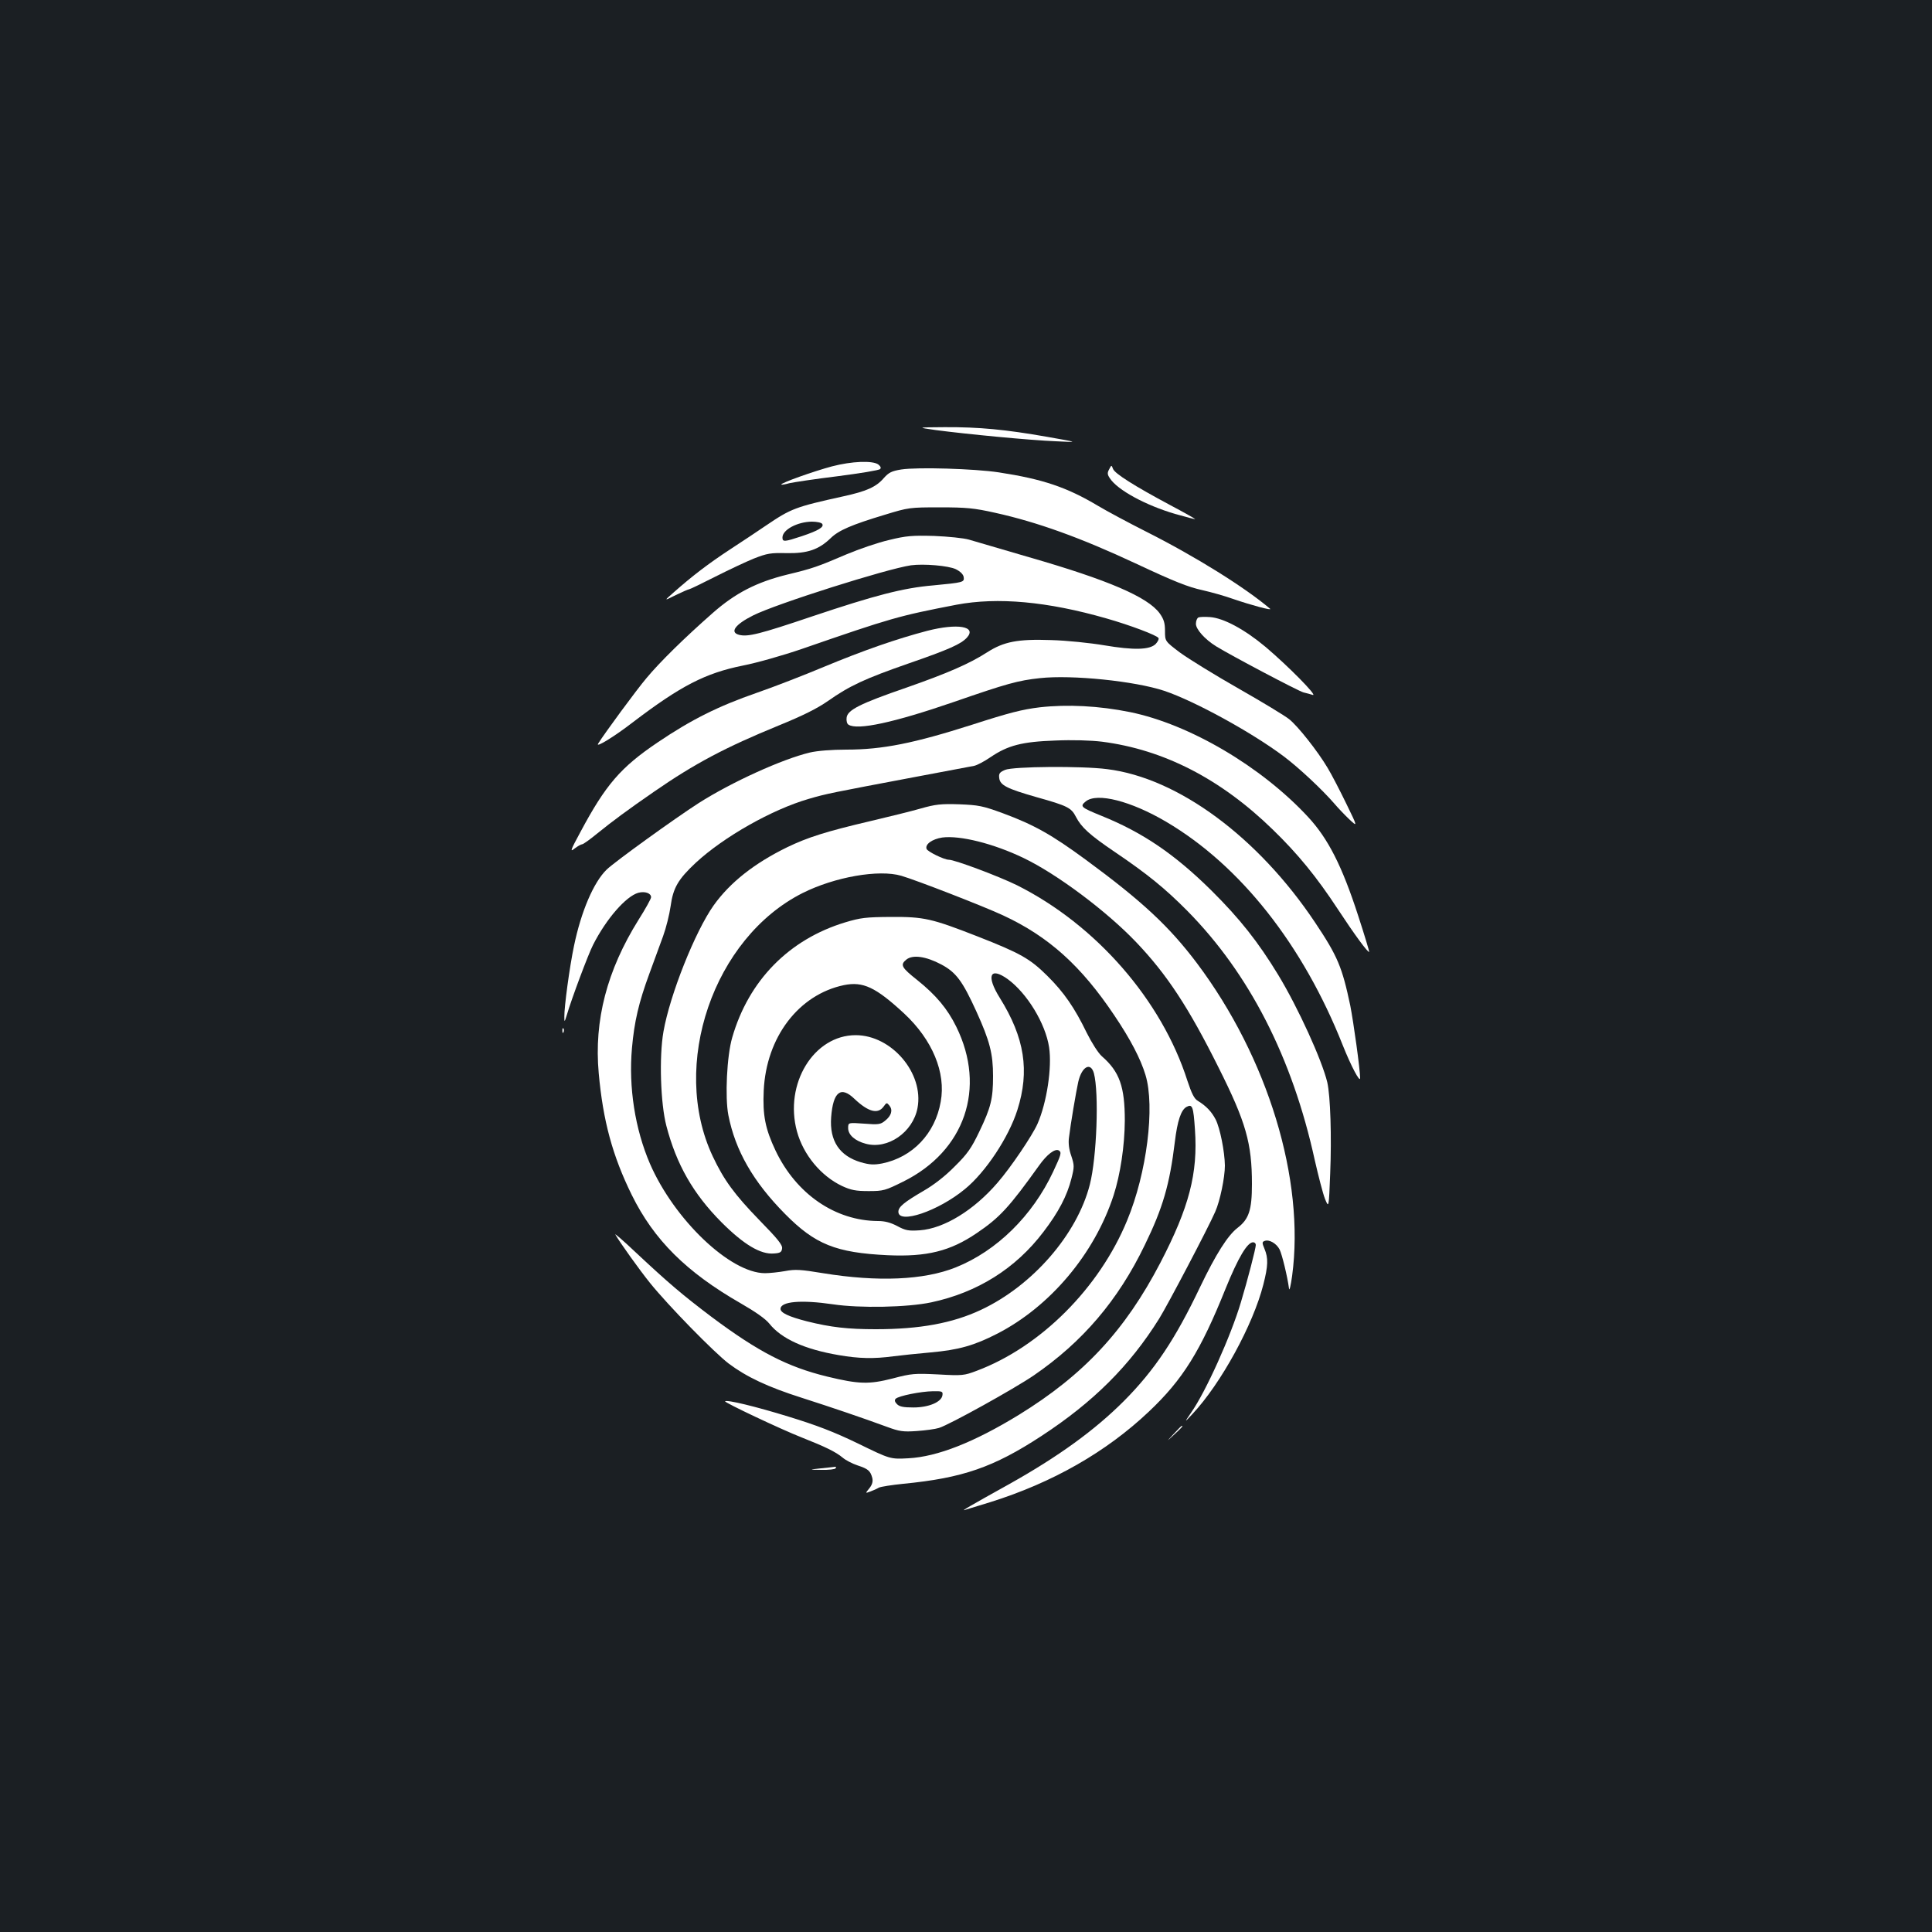 <?xml version="1.0" standalone="no"?>
<!DOCTYPE svg PUBLIC "-//W3C//DTD SVG 20010904//EN"
 "http://www.w3.org/TR/2001/REC-SVG-20010904/DTD/svg10.dtd">
<svg version="1.0" xmlns="http://www.w3.org/2000/svg"
 width="1000pt" height="1000pt" viewBox="0 0 1000 1000"
 preserveAspectRatio="xMidYMid meet">
<rect width="100%" height="100%" fill="#1b1f23"/>
<g transform="translate(0,1000) scale(0.1,-0.1)"
fill="#ffffff" stroke="none">
<path d="M4843 7774 c159 -21 492 -53 622 -58 120 -6 120 -6 -45 23 -216 38
-354 51 -531 50 -144 -1 -144 -1 -46 -15z"/>
<path d="M4306 7586 c-94 -25 -268 -87 -262 -94 2 -2 21 1 42 7 22 5 134 22
249 36 116 15 215 31 220 37 7 6 3 14 -9 24 -30 21 -137 17 -240 -10z"/>
<path d="M5741 7571 c-10 -18 -10 -27 4 -47 39 -60 184 -139 337 -184 56 -16
103 -28 104 -27 2 1 -56 34 -128 72 -189 101 -288 164 -297 188 -8 21 -8 21
-20 -2z"/>
<path d="M4665 7570 c-50 -8 -65 -16 -90 -44 -40 -47 -91 -69 -210 -95 -249
-55 -270 -63 -400 -151 -38 -26 -122 -82 -185 -123 -113 -74 -198 -139 -295
-225 -49 -43 -49 -43 13 -12 33 16 65 30 69 30 4 0 64 29 133 64 69 35 160 78
202 95 69 27 87 30 170 28 107 -2 166 18 228 78 41 40 108 69 281 121 121 37
127 38 284 38 137 0 178 -4 285 -28 218 -48 445 -130 725 -261 205 -96 273
-123 350 -140 44 -10 116 -30 160 -46 94 -32 202 -61 189 -50 -129 110 -387
271 -639 398 -93 47 -207 108 -252 135 -161 96 -285 138 -513 173 -125 19
-421 28 -505 15z m-409 -282 c10 -16 -19 -34 -105 -63 -91 -30 -101 -31 -101
-7 0 40 77 81 152 82 26 0 50 -5 54 -12z"/>
<path d="M4602 7205 c-57 -13 -156 -47 -220 -74 -150 -64 -174 -73 -307 -105
-159 -39 -269 -96 -385 -198 -148 -130 -276 -256 -344 -338 -51 -60 -220 -290
-250 -339 -15 -24 83 36 179 110 248 189 376 255 570 294 72 14 209 53 305 86
465 161 501 171 801 229 212 40 470 17 776 -71 123 -35 260 -87 269 -101 4 -5
-3 -19 -14 -31 -31 -31 -113 -33 -267 -7 -71 12 -195 25 -275 27 -172 6 -244
-8 -330 -63 -93 -60 -207 -109 -418 -183 -241 -83 -306 -116 -310 -156 -2 -16
2 -32 10 -36 46 -30 235 11 543 117 277 96 335 112 448 124 165 18 491 -15
644 -66 157 -53 453 -215 619 -340 76 -57 198 -171 261 -244 16 -19 50 -55 75
-79 46 -43 46 -43 -14 80 -33 68 -76 151 -96 184 -51 86 -155 218 -200 253
-21 17 -138 88 -261 158 -123 70 -259 154 -303 186 -78 59 -78 59 -78 112 0
42 -6 61 -28 92 -62 84 -266 172 -676 290 -143 42 -283 83 -311 91 -28 8 -107
16 -180 19 -112 3 -144 1 -233 -21z m345 -151 c24 -12 39 -27 41 -41 4 -27 -2
-28 -158 -43 -155 -13 -303 -52 -625 -160 -275 -93 -334 -107 -379 -96 -51 13
-21 54 73 101 120 60 688 240 816 259 66 9 194 -2 232 -20z"/>
<path d="M6203 6804 c-7 -3 -13 -18 -13 -33 0 -28 46 -80 104 -116 78 -48 428
-233 453 -239 15 -4 37 -9 48 -13 27 -7 -128 150 -245 249 -109 91 -217 149
-287 154 -27 2 -54 1 -60 -2z"/>
<path d="M4800 6735 c-157 -41 -332 -102 -534 -186 -105 -44 -262 -105 -349
-135 -199 -69 -339 -139 -512 -256 -193 -130 -270 -220 -400 -463 -53 -98 -56
-107 -31 -87 16 12 33 22 39 22 6 0 42 26 81 58 74 60 156 121 291 214 211
146 370 230 646 343 125 51 199 88 255 127 112 79 193 116 414 193 211 73 274
101 305 135 52 58 -49 75 -205 35z"/>
<path d="M5382 6339 c-91 -11 -158 -28 -350 -90 -301 -96 -464 -129 -651 -129
-76 0 -151 -6 -189 -15 -143 -34 -405 -153 -576 -262 -123 -79 -435 -304 -476
-344 -67 -65 -132 -216 -169 -395 -23 -109 -51 -317 -50 -367 0 -30 1 -29 14
13 22 76 110 312 135 360 68 134 170 251 234 269 34 9 66 -2 66 -23 0 -8 -29
-60 -65 -117 -163 -261 -231 -520 -206 -794 22 -245 71 -427 171 -630 115
-233 282 -399 564 -561 75 -43 128 -80 148 -105 63 -79 183 -133 359 -163 104
-18 181 -20 284 -6 39 5 126 14 193 20 145 13 225 36 344 97 274 141 503 413
602 716 35 109 57 255 58 387 0 175 -27 253 -119 333 -19 17 -52 69 -78 121
-63 130 -118 210 -205 296 -89 88 -138 116 -360 203 -238 93 -277 102 -450
101 -128 -1 -155 -4 -235 -28 -291 -88 -500 -301 -585 -596 -28 -95 -38 -310
-20 -402 36 -183 128 -344 293 -511 156 -158 263 -201 532 -214 202 -9 323 21
460 114 120 81 169 135 323 350 41 58 83 90 103 78 15 -10 11 -22 -30 -110
-107 -228 -292 -410 -504 -495 -165 -66 -404 -76 -687 -30 -115 19 -144 21
-196 11 -34 -6 -81 -11 -105 -11 -180 1 -469 277 -595 567 -77 179 -111 395
-93 598 12 136 35 236 90 385 23 63 55 151 71 194 16 44 33 113 39 155 13 96
39 140 131 226 145 134 394 275 584 330 92 27 114 31 559 115 149 28 282 53
297 56 15 3 53 23 85 45 90 61 163 80 335 86 88 4 185 1 242 -6 319 -41 614
-192 884 -455 130 -126 227 -245 336 -411 86 -131 157 -228 163 -222 1 2 -24
86 -57 187 -84 259 -156 400 -260 512 -242 261 -613 479 -920 542 -162 33
-326 41 -468 25z m-510 -1331 c77 -41 110 -86 182 -244 69 -152 86 -218 86
-334 0 -117 -11 -162 -71 -287 -41 -86 -62 -116 -127 -180 -49 -50 -108 -96
-162 -127 -101 -59 -130 -83 -130 -108 0 -66 206 3 344 117 107 87 227 268
272 410 64 202 38 373 -91 580 -72 115 -51 163 41 97 100 -73 195 -229 214
-352 16 -105 -12 -288 -60 -397 -27 -61 -139 -227 -207 -305 -122 -142 -277
-237 -402 -246 -59 -4 -74 -1 -117 22 -34 18 -64 26 -99 26 -222 1 -424 140
-531 365 -53 112 -67 183 -61 310 13 277 181 497 415 546 99 20 164 -10 312
-147 146 -136 217 -306 189 -457 -29 -165 -146 -287 -303 -319 -43 -8 -64 -7
-110 6 -111 33 -163 111 -154 233 10 132 50 164 121 95 71 -67 121 -81 151
-39 15 21 16 21 30 4 18 -23 10 -52 -23 -78 -23 -19 -34 -21 -108 -15 -83 6
-83 6 -83 -23 0 -35 35 -66 91 -81 114 -31 244 59 268 185 34 180 -134 377
-320 377 -217 0 -371 -252 -304 -498 33 -121 124 -231 234 -283 46 -21 70 -26
137 -26 77 0 86 3 179 49 319 158 431 484 275 801 -46 94 -106 165 -202 242
-82 65 -90 79 -57 106 33 27 102 17 181 -25z m790 -563 c27 -102 15 -435 -21
-576 -66 -259 -297 -524 -564 -649 -147 -69 -317 -100 -544 -100 -145 0 -233
10 -357 41 -93 24 -136 44 -136 64 0 39 107 48 271 24 140 -21 386 -16 509 10
239 51 437 175 581 365 78 102 122 186 145 277 15 60 15 67 -1 116 -12 33 -16
67 -12 95 8 68 37 239 48 288 18 79 64 105 81 45z"/>
<path d="M5202 6015 c-28 -12 -33 -19 -30 -42 4 -37 39 -55 193 -99 161 -45
180 -55 204 -102 28 -54 70 -93 203 -183 167 -113 259 -188 373 -303 321 -325
544 -760 660 -1290 19 -83 42 -173 53 -201 20 -49 20 -49 27 130 8 192 1 403
-15 473 -28 116 -151 386 -254 556 -104 171 -199 291 -345 436 -190 188 -356
301 -569 387 -108 44 -114 49 -82 75 58 47 234 2 417 -106 383 -226 707 -636
913 -1156 43 -108 90 -197 90 -170 0 44 -34 288 -51 375 -42 199 -65 255 -182
430 -295 442 -710 749 -1077 794 -130 17 -487 14 -528 -4z"/>
<path d="M4765 5815 c-49 -14 -166 -43 -260 -65 -230 -54 -324 -84 -430 -135
-170 -83 -296 -182 -381 -301 -96 -135 -227 -464 -260 -654 -23 -131 -15 -372
15 -487 52 -200 139 -352 285 -499 116 -116 203 -168 272 -162 32 2 40 7 42
26 3 18 -23 50 -116 145 -131 135 -185 209 -243 332 -222 472 4 1131 466 1363
166 83 394 123 510 89 76 -22 429 -159 527 -205 235 -109 404 -261 576 -518
83 -123 136 -225 161 -308 50 -164 7 -508 -95 -753 -144 -350 -448 -654 -778
-778 -66 -25 -75 -26 -200 -19 -122 6 -138 5 -236 -21 -122 -31 -174 -30 -339
10 -205 50 -356 128 -597 308 -151 114 -224 176 -396 337 -61 58 -108 98 -103
90 22 -39 125 -183 179 -250 95 -118 332 -360 408 -418 92 -69 202 -121 378
-177 153 -49 315 -104 440 -150 65 -24 84 -27 155 -22 44 3 96 10 115 16 53
16 390 203 491 272 252 173 436 388 574 674 94 193 129 313 156 535 13 108 32
166 61 181 30 16 35 1 43 -117 16 -227 -30 -403 -179 -690 -183 -351 -396
-580 -732 -787 -232 -142 -422 -217 -572 -225 -94 -5 -94 -5 -260 76 -126 61
-215 95 -362 140 -172 53 -318 88 -327 79 -5 -6 289 -145 396 -187 124 -49
177 -75 213 -105 15 -13 50 -31 77 -40 55 -18 66 -28 76 -65 4 -18 0 -34 -15
-53 -22 -27 -22 -27 5 -17 14 5 34 14 44 20 10 5 67 14 127 20 307 30 466 85
714 247 269 176 457 363 610 608 43 69 254 470 290 553 25 56 50 178 50 239
-1 72 -25 194 -48 239 -21 40 -48 69 -92 96 -19 11 -32 38 -54 104 -133 417
-473 807 -882 1012 -91 45 -322 132 -353 132 -24 0 -110 42 -115 56 -9 24 29
51 81 59 92 12 265 -31 421 -106 173 -83 431 -276 584 -437 158 -166 270 -336
425 -647 142 -283 173 -392 173 -604 0 -135 -16 -181 -74 -226 -51 -39 -113
-137 -194 -306 -129 -271 -236 -431 -395 -591 -150 -150 -337 -286 -592 -429
-207 -115 -251 -141 -233 -135 9 3 70 21 134 41 322 101 599 259 820 468 176
166 268 314 398 638 65 160 112 239 142 239 8 0 14 -6 14 -14 0 -17 -42 -180
-77 -296 -52 -175 -182 -464 -258 -572 -36 -53 -36 -53 7 -7 148 158 314 462
367 670 25 98 26 137 6 185 -13 31 -13 36 1 41 23 9 61 -13 77 -44 13 -26 41
-142 49 -203 2 -14 9 16 16 66 67 498 -125 1129 -493 1619 -144 191 -284 321
-575 535 -177 130 -268 181 -430 241 -104 38 -125 42 -225 46 -94 3 -123 0
-200 -22z m113 -3037 c-5 -35 -71 -63 -150 -63 -51 0 -72 4 -85 17 -12 12 -14
21 -7 28 15 15 130 38 192 39 49 1 53 -1 50 -21z"/>
<path d="M2911 4664 c0 -11 3 -14 6 -6 3 7 2 16 -1 19 -3 4 -6 -2 -5 -13z"/>
<path d="M6075 2578 c-40 -43 -40 -43 3 -3 39 36 47 45 39 45 -2 0 -21 -19
-42 -42z"/>
<path d="M4250 2400 c-65 -7 -65 -7 2 -8 37 -1 70 3 73 8 3 6 3 9 -2 8 -4 -1
-37 -4 -73 -8z"/>
</g>
</svg>
